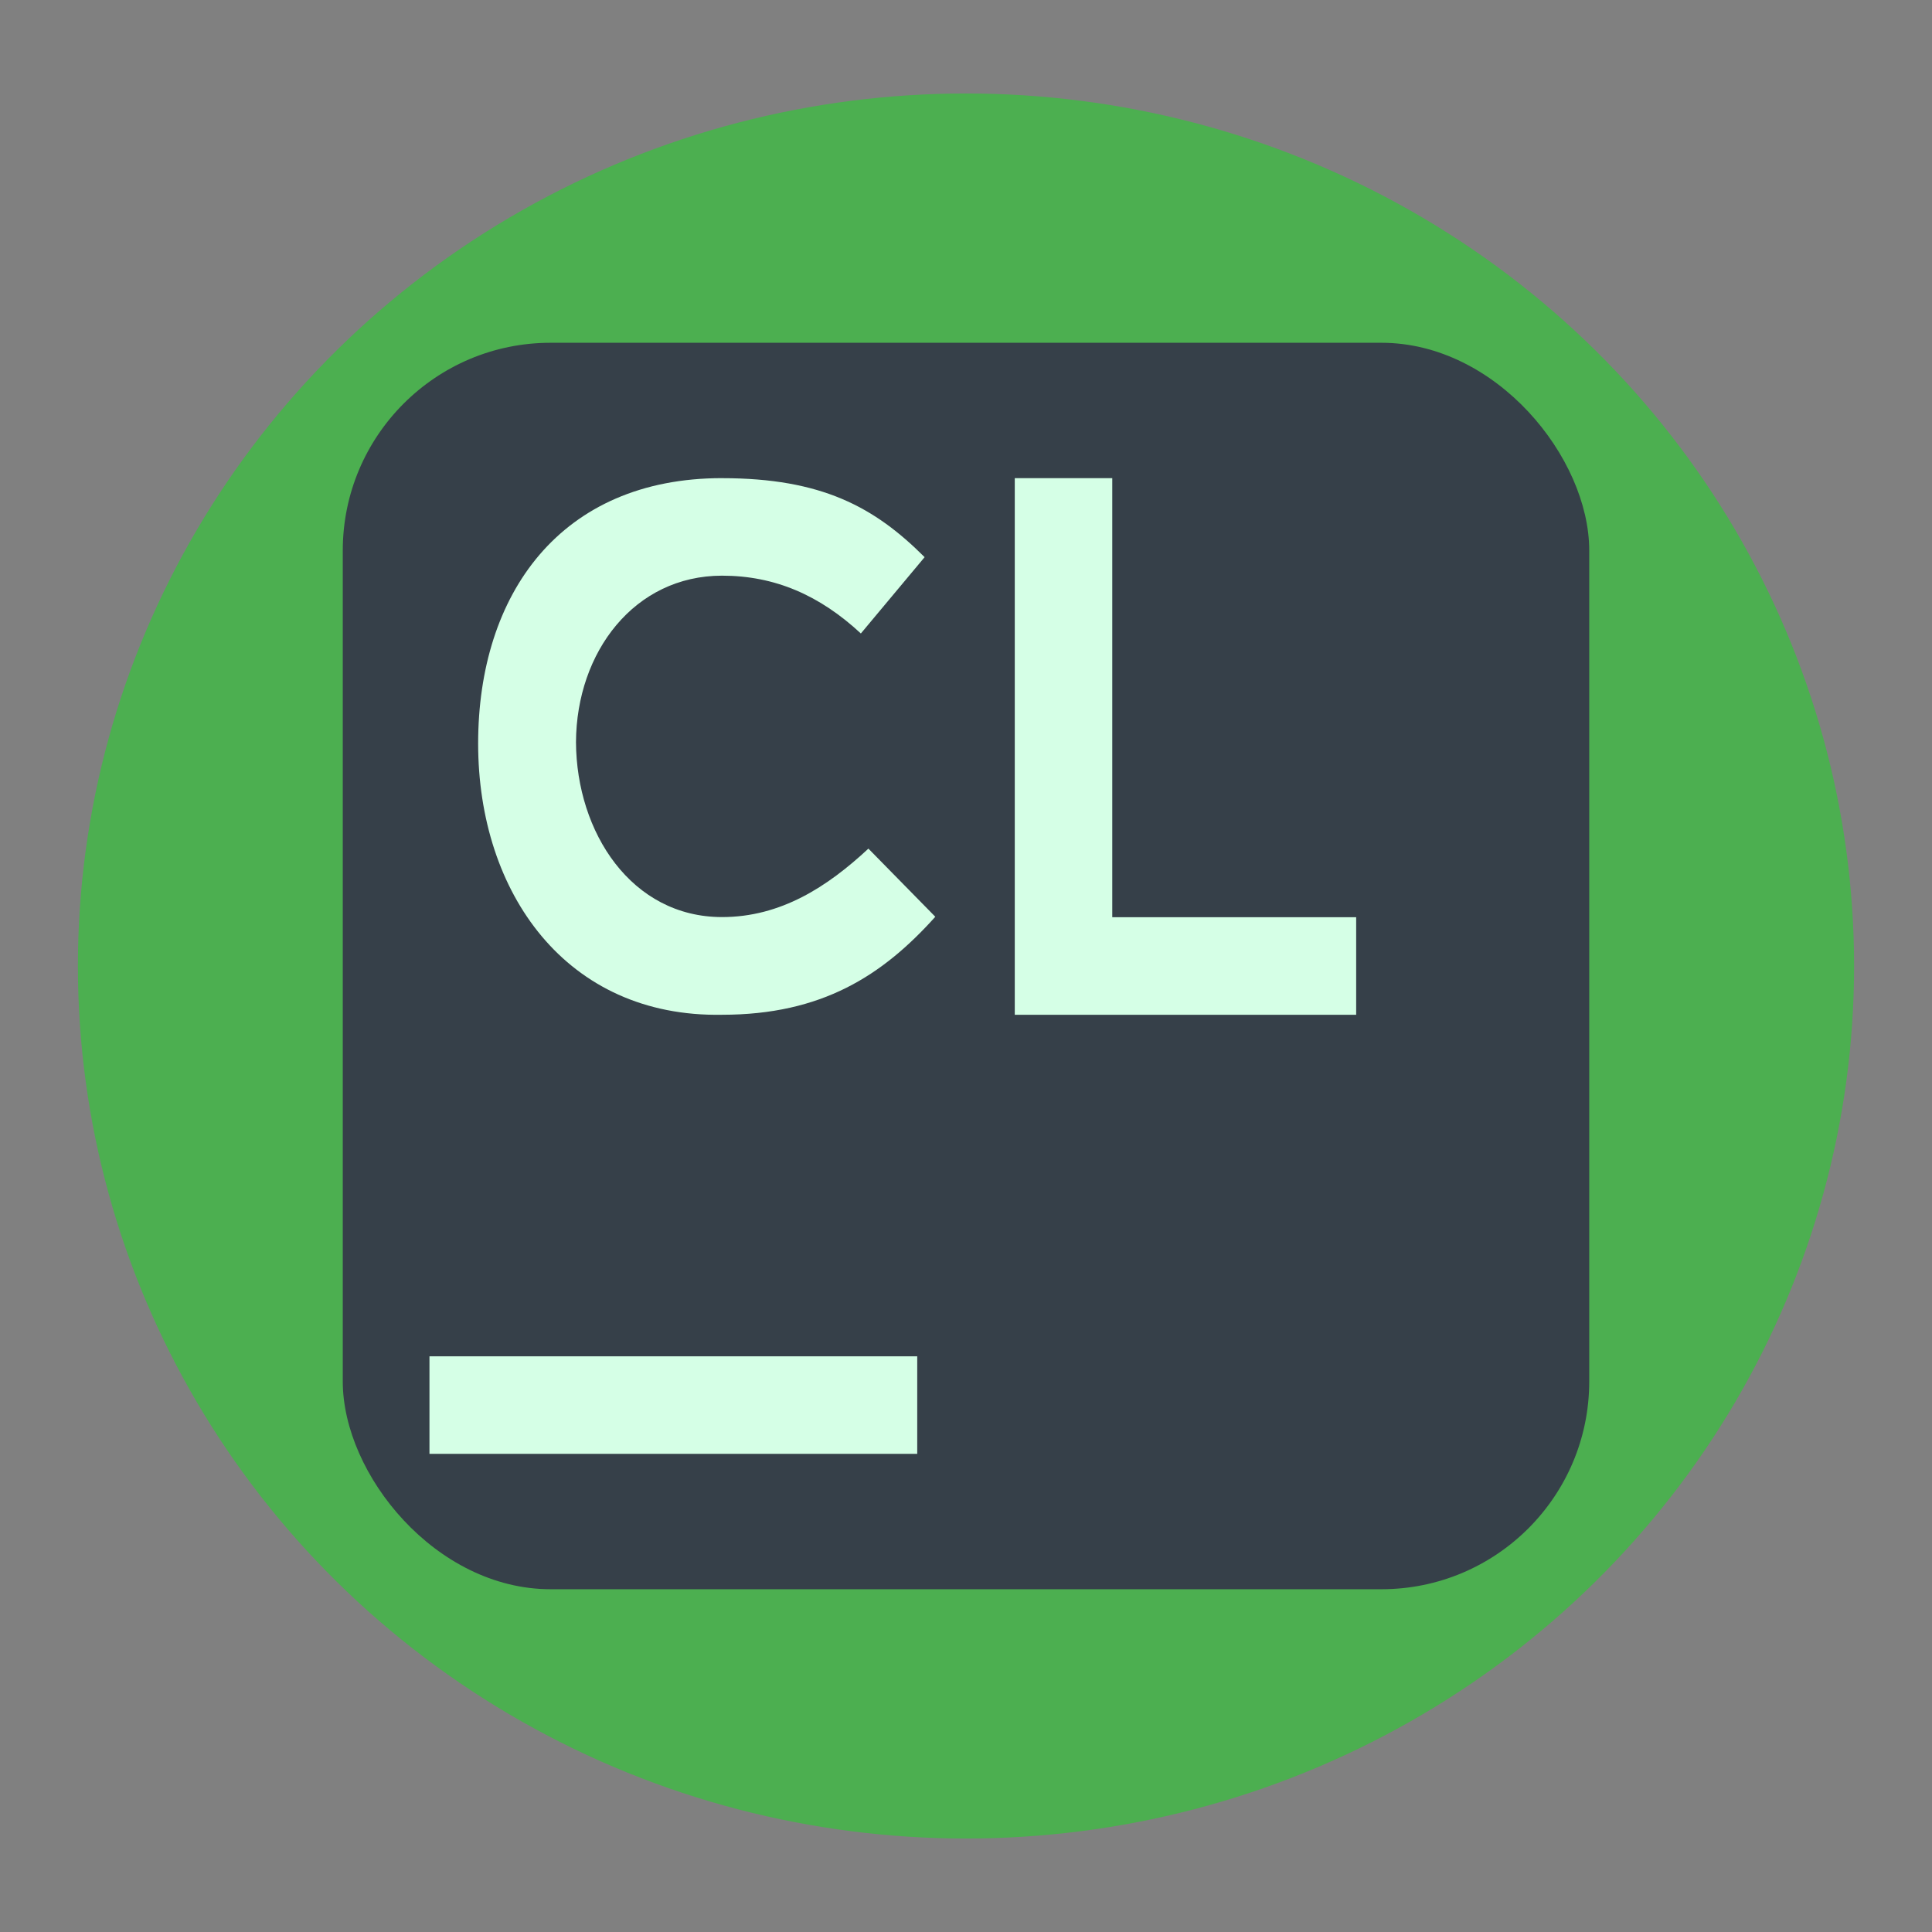 <?xml version="1.0" encoding="UTF-8" standalone="no"?>
<svg
   version="1"
   viewBox="0 0 62 62"
   width="62"
   height="62"
   id="svg47"
   sodipodi:docname="clion.svg"
   inkscape:version="1.4 (e7c3feb100, 2024-10-09)"
   xmlns:inkscape="http://www.inkscape.org/namespaces/inkscape"
   xmlns:sodipodi="http://sodipodi.sourceforge.net/DTD/sodipodi-0.dtd"
   xmlns="http://www.w3.org/2000/svg"
   xmlns:svg="http://www.w3.org/2000/svg">
  <rect x="0" y="0" width="62" height="62" fill="#808080" stroke="none"/>
  <sodipodi:namedview
     id="namedview49"
     pagecolor="#ffffff"
     bordercolor="#666666"
     borderopacity="1.0"
     inkscape:showpageshadow="2"
     inkscape:pageopacity="0.0"
     inkscape:pagecheckerboard="0"
     inkscape:deskcolor="#d1d1d1"
     showgrid="false"
     inkscape:zoom="7.375"
     inkscape:cx="2.5084746"
     inkscape:cy="36.610169"
     inkscape:window-width="1920"
     inkscape:window-height="994"
     inkscape:window-x="0"
     inkscape:window-y="0"
     inkscape:window-maximized="1"
     inkscape:current-layer="svg47" />
  <defs
     id="defs13">
    <linearGradient
       id="a"
       x1="-50.45"
       x2="-50.45"
       y1="-0.041"
       y2="-22.041"
       gradientUnits="userSpaceOnUse">
      <stop
         stop-color="#26a269"
         offset="0"
         id="stop2" />
      <stop
         stop-color="#26a269"
         offset=".071"
         id="stop4" />
      <stop
         stop-color="#57e389"
         offset=".214"
         id="stop6" />
      <stop
         stop-color="#26a269"
         offset=".464"
         id="stop8" />
      <stop
         stop-color="#26a269"
         offset="1"
         id="stop10" />
    </linearGradient>
    <linearGradient
       id="a-9"
       x1="32.351"
       x2="32.351"
       y1="2.08"
       y2="61.924"
       gradientTransform="matrix(0.467,0,0,0.467,-41.165,-11.685)"
       gradientUnits="userSpaceOnUse">
      <stop
         stop-color="#eceff4"
         stop-opacity=".78"
         offset="0"
         id="stop1096" />
      <stop
         stop-color="#eceff4"
         stop-opacity=".24"
         offset="1"
         id="stop1098" />
    </linearGradient>
    <radialGradient
       id="radialGradient991-6-6"
       cx="4.141"
       cy="6.432"
       r="2.117"
       gradientTransform="matrix(2.646,0,0,2.646,4.534,5.182)"
       gradientUnits="userSpaceOnUse">
      <stop
         stop-color="#eceff4"
         offset="0"
         id="stop1101-2-2" />
      <stop
         stop-color="#fff"
         stop-opacity="0"
         offset="1"
         id="stop1103-9-9" />
    </radialGradient>
    <radialGradient
       id="radialGradient1003-1-1"
       cx="4.141"
       cy="6.432"
       r="2.117"
       gradientTransform="matrix(0.562,0,0,0.562,10.291,-0.538)"
       gradientUnits="userSpaceOnUse">
      <stop
         stop-color="#eceff4"
         offset="0"
         id="stop1106-2-2" />
      <stop
         stop-color="#fff"
         stop-opacity="0"
         offset="1"
         id="stop1108-7-7" />
    </radialGradient>
    <radialGradient
       id="radialGradient1007-0-0"
       cx="4.141"
       cy="6.432"
       r="2.117"
       gradientTransform="matrix(0.562,0,0,0.562,11.348,0.929)"
       gradientUnits="userSpaceOnUse">
      <stop
         stop-color="#eceff4"
         offset="0"
         id="stop1111-9-9" />
      <stop
         stop-color="#fff"
         stop-opacity="0"
         offset="1"
         id="stop1113-3-3" />
    </radialGradient>
    <radialGradient
       id="radialGradient1011-6-6"
       cx="4.141"
       cy="6.432"
       r="2.117"
       gradientTransform="matrix(1.189,0,0,1.189,39.086,24.433)"
       gradientUnits="userSpaceOnUse">
      <stop
         stop-color="#eceff4"
         offset="0"
         id="stop1116-0-0" />
      <stop
         stop-color="#fff"
         stop-opacity="0"
         offset="1"
         id="stop1118-6-6" />
    </radialGradient>
    <radialGradient
       id="radialGradient1015-2-2"
       cx="4.141"
       cy="6.432"
       r="2.117"
       gradientTransform="matrix(1.189,0,0,1.189,38.752,27.782)"
       gradientUnits="userSpaceOnUse">
      <stop
         stop-color="#eceff4"
         offset="0"
         id="stop1121-6-6" />
      <stop
         stop-color="#fff"
         stop-opacity="0"
         offset="1"
         id="stop1123-1-1" />
    </radialGradient>
    <radialGradient
       id="radialGradient1019-8-8"
       cx="4.141"
       cy="6.432"
       r="2.117"
       gradientTransform="matrix(2.154,0,0,2.154,27.13,20.057)"
       gradientUnits="userSpaceOnUse">
      <stop
         stop-color="#eceff4"
         offset="0"
         id="stop1126-7-7" />
      <stop
         stop-color="#fff"
         stop-opacity="0"
         offset="1"
         id="stop1128-9-9" />
    </radialGradient>
    <radialGradient
       id="radialGradient1027-2-2"
       cx="4.141"
       cy="6.432"
       r="2.117"
       gradientTransform="matrix(1.337,0,0,1.337,12.019,22.077)"
       gradientUnits="userSpaceOnUse">
      <stop
         stop-color="#eceff4"
         offset="0"
         id="stop1131-0-0" />
      <stop
         stop-color="#fff"
         stop-opacity="0"
         offset="1"
         id="stop1133-2-2" />
    </radialGradient>
    <radialGradient
       id="radialGradient1031-3-3"
       cx="4.141"
       cy="6.432"
       r="2.117"
       gradientTransform="matrix(0.812,0,0,0.812,30.139,40.434)"
       gradientUnits="userSpaceOnUse">
      <stop
         stop-color="#eceff4"
         offset="0"
         id="stop1136-7-7" />
      <stop
         stop-color="#fff"
         stop-opacity="0"
         offset="1"
         id="stop1138-5-5" />
    </radialGradient>
    <radialGradient
       id="radialGradient1035-9-9"
       cx="4.141"
       cy="6.432"
       r="2.117"
       gradientTransform="matrix(1.239,0,0,1.239,22.856,25.277)"
       gradientUnits="userSpaceOnUse">
      <stop
         stop-color="#eceff4"
         offset="0"
         id="stop1141-2-2" />
      <stop
         stop-color="#fff"
         stop-opacity="0"
         offset="1"
         id="stop1143-2-2" />
    </radialGradient>
    <radialGradient
       id="radialGradient1043-8-8"
       cx="4.141"
       cy="6.432"
       r="2.117"
       gradientTransform="matrix(0.594,0,0,0.594,37.34,34.215)"
       gradientUnits="userSpaceOnUse">
      <stop
         stop-color="#eceff4"
         offset="0"
         id="stop1151-9-9" />
      <stop
         stop-color="#fff"
         stop-opacity="0"
         offset="1"
         id="stop1153-7-7" />
    </radialGradient>
    <linearGradient
       id="a-3"
       x1="-50.45"
       x2="-50.45"
       y1="-0.041"
       y2="-22.041"
       gradientUnits="userSpaceOnUse"
       gradientTransform="matrix(2.458,0,0,2.545,64.988,-2.896)">
      <stop
         stop-color="#26a269"
         offset="0"
         id="stop2-6" />
      <stop
         stop-color="#26a269"
         offset=".071"
         id="stop4-7" />
      <stop
         stop-color="#57e389"
         offset=".214"
         id="stop6-5" />
      <stop
         stop-color="#26a269"
         offset=".464"
         id="stop8-3" />
      <stop
         stop-color="#26a269"
         offset="1"
         id="stop10-5" />
    </linearGradient>
  </defs>
  <ellipse
     cx="31"
     cy="31"
     fill="#4caf50"
     style="stroke-width:5.084;paint-order:stroke fill markers"
     id="circle1"
     rx="28.5"
     ry="28" />
  <g
     id="g2"
     transform="translate(51,-21.966)">
    <rect
       width="40"
       height="40"
       x="-40"
       y="32.966"
       fill="#303030"
       rx="6.667"
       ry="6.667"
       style="fill:#364049;fill-opacity:1;stroke-width:5.039;paint-order:markers stroke fill"
       id="rect1-5" />
    <path
       d="m -27.829,37.31 c -5.181,0 -7.827,3.714 -7.827,8.517 0,4.803 2.837,8.794 7.827,8.704 3.205,0 5.151,-1.26 6.844,-3.145 l -2.147,-2.187 c -1.315,1.225 -2.812,2.197 -4.697,2.197 -2.903,0 -4.672,-2.711 -4.687,-5.614 0.015,-2.898 1.88,-5.342 4.687,-5.342 1.698,0 3.135,0.63 4.455,1.855 l 2.046,-2.449 c -1.603,-1.603 -3.296,-2.535 -6.501,-2.535 z m 9.394,0 v 17.221 h 10.956 v -3.13 H -15.306 V 37.31 Z M -37.218,65.492 h 15.653 v 3.13 h -15.653 z"
       id="path2-3"
       style="fill:#d5ffe6;stroke-width:5.039" />
  </g>
</svg>
